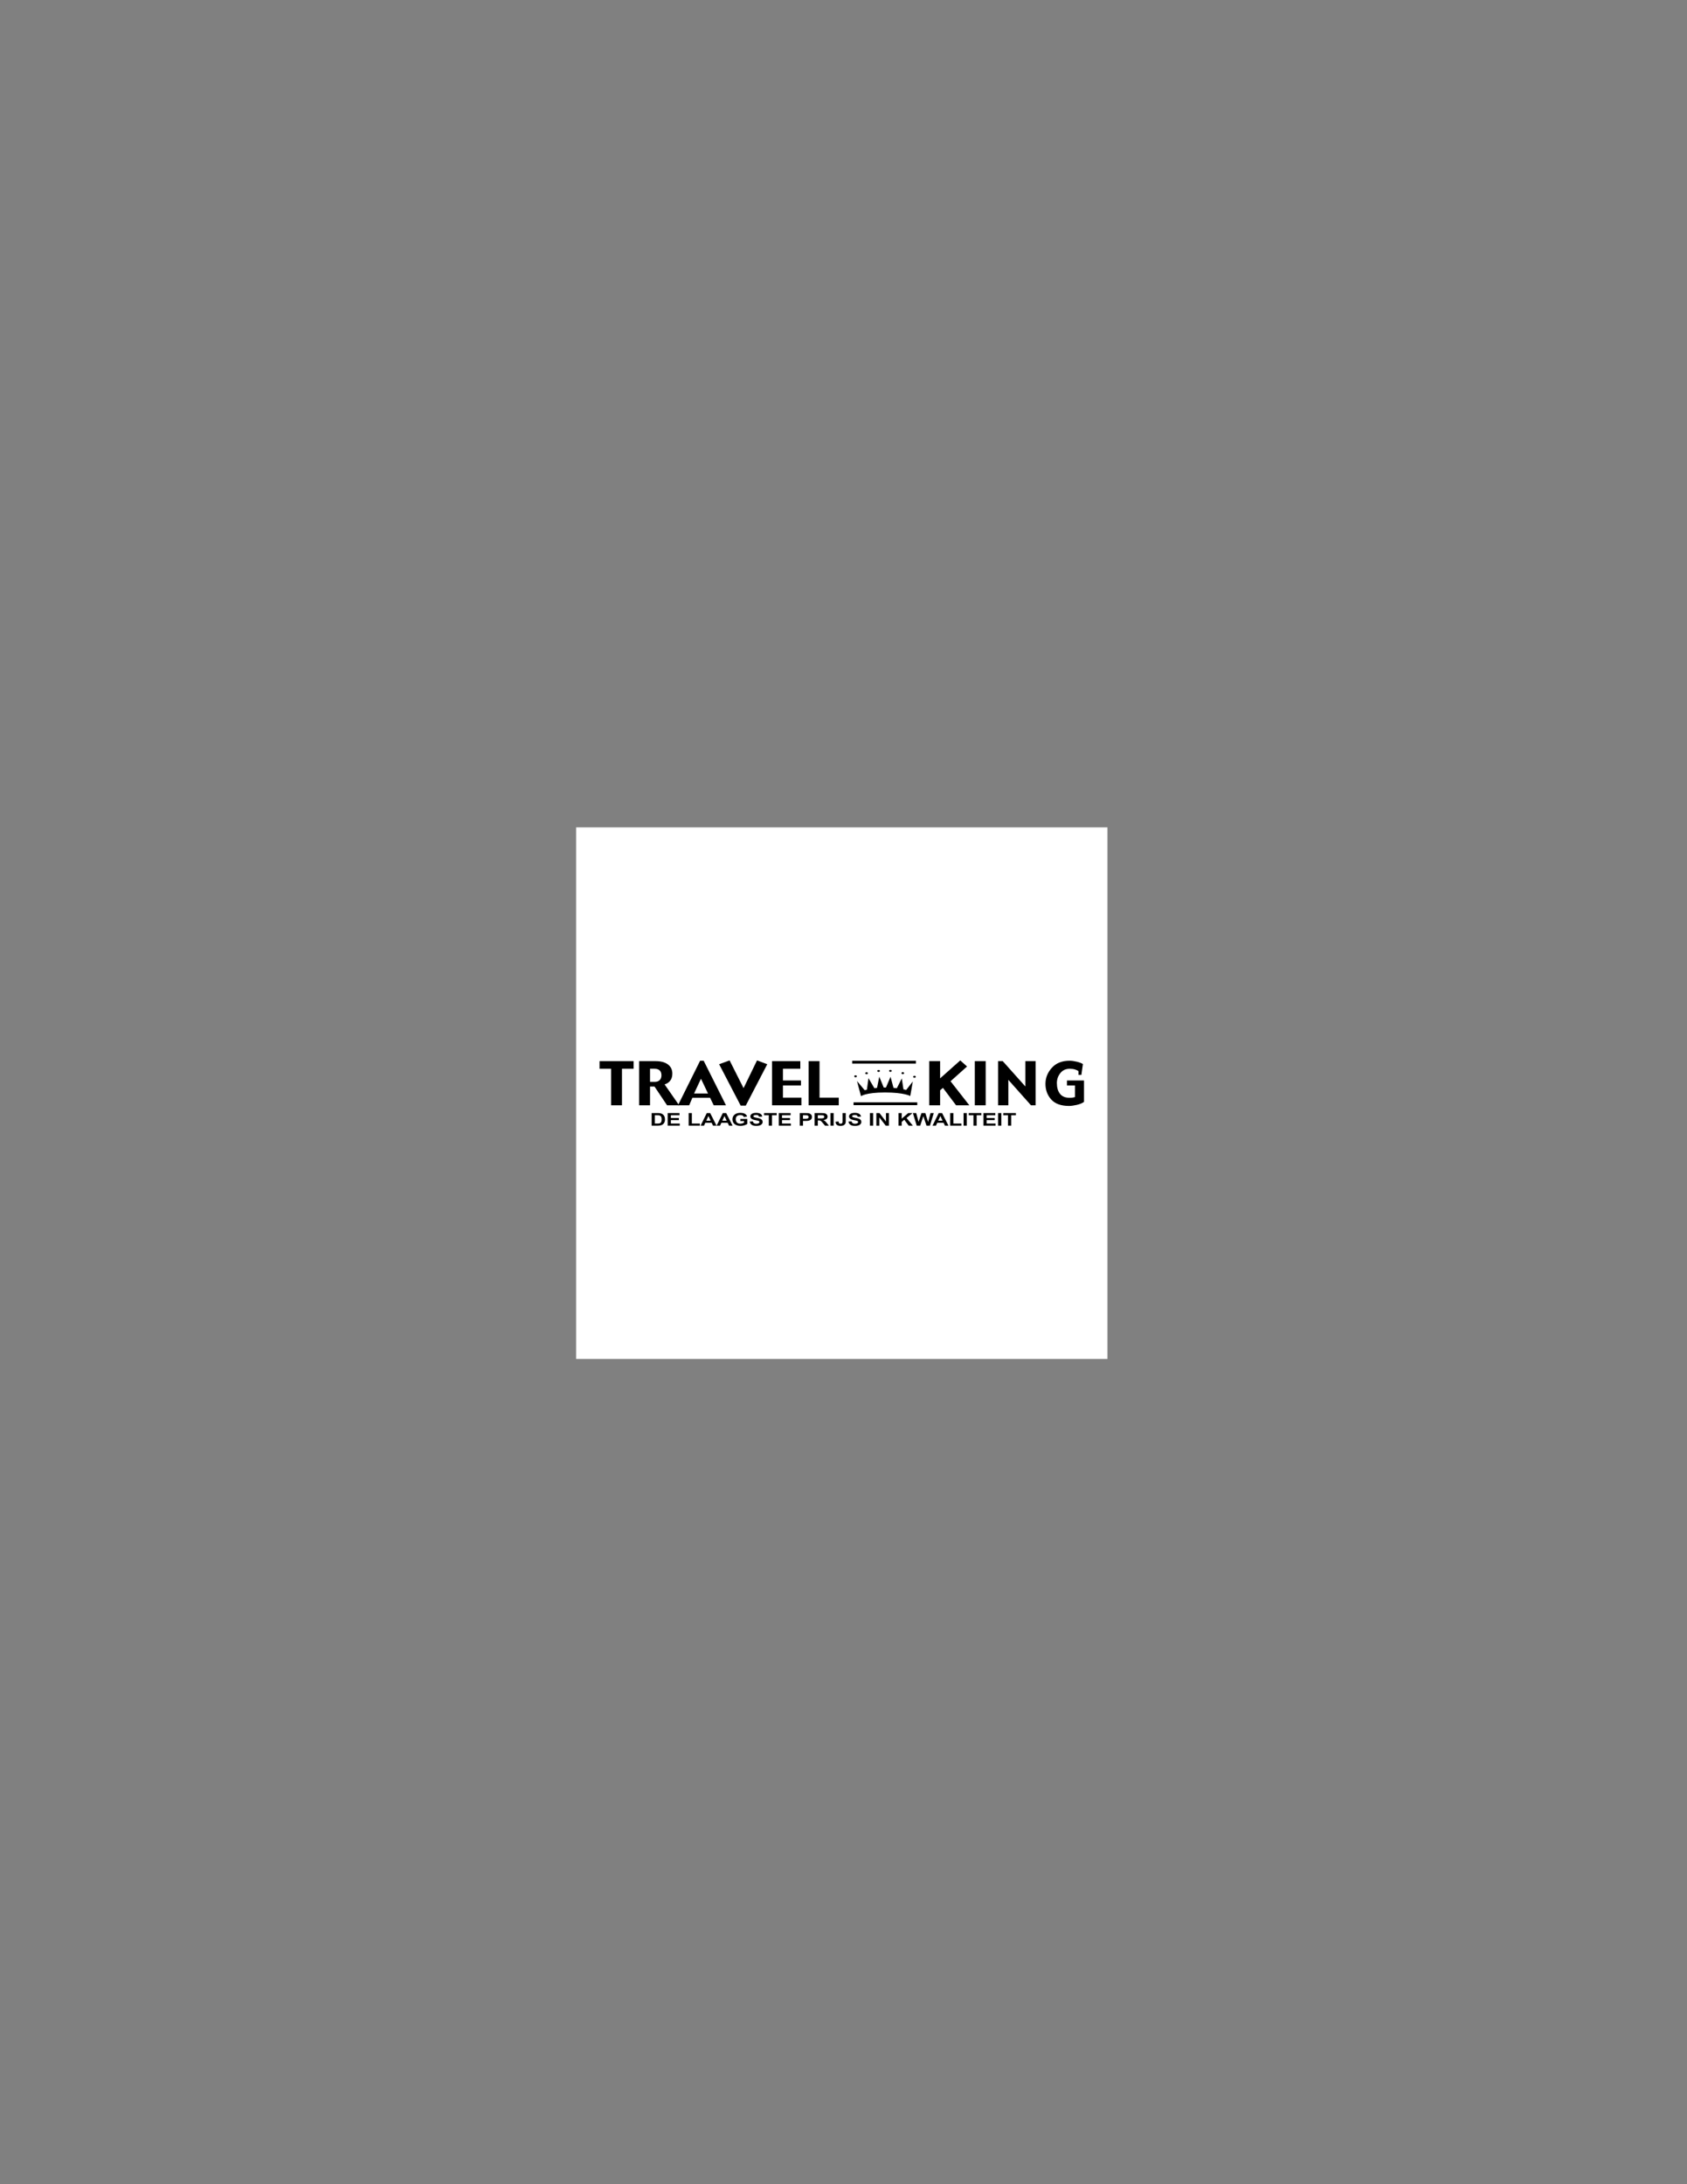<?xml version="1.0" encoding="utf-8"?>
<!-- Generator: Adobe Illustrator 14.0.0, SVG Export Plug-In . SVG Version: 6.00 Build 43363)  -->
<!DOCTYPE svg PUBLIC "-//W3C//DTD SVG 1.1//EN" "http://www.w3.org/Graphics/SVG/1.1/DTD/svg11.dtd">
<svg version="1.1" id="Layer_1" xmlns="http://www.w3.org/2000/svg" xmlns:xlink="http://www.w3.org/1999/xlink" x="0px" y="0px"
	 width="612px" height="792px" viewBox="0 0 612 792" enable-background="new 0 0 612 792" xml:space="preserve">
<rect x="0" y="0" width="612" height="792" fill="#808080" stroke="none"/>
<g>
	<polygon fill-rule="evenodd" clip-rule="evenodd" fill="#FFFFFF" points="209,300 401.756,300 401.756,492.756 209,492.756 
		209,300 	"/>
	<polygon fill-rule="evenodd" clip-rule="evenodd" points="229.858,387.542 225.633,387.542 225.633,400.785 221.688,400.785 
		221.688,387.542 217.504,387.542 217.504,384.766 229.858,384.766 229.858,387.542 	"/>
	<path fill-rule="evenodd" clip-rule="evenodd" d="M246.375,400.785h-4.378l-4.557-6.795h-1.625v6.795h-3.946v-16.019h5.926
		c1.943,0,3.45,0.403,4.514,1.21c1.063,0.806,1.596,1.913,1.596,3.325c0,1.049-0.255,1.902-0.768,2.559
		c-0.511,0.657-1.191,1.106-2.042,1.35L246.375,400.785L246.375,400.785z M239.958,389.924c0-0.797-0.216-1.394-0.647-1.79
		c-0.433-0.396-1.048-0.592-1.845-0.592h-1.651v4.742h1.78c0.73,0,1.308-0.212,1.731-0.639
		C239.746,391.218,239.958,390.645,239.958,389.924L239.958,389.924z"/>
	<path fill-rule="evenodd" clip-rule="evenodd" d="M263.37,400.785h-4.452l-1.317-2.717h-6.429l-1.151,2.717h-4.068l8.033-16.163
		h1.28L263.37,400.785L263.37,400.785z M256.847,396.506l-2.549-5.354l-2.503,5.354H256.847L256.847,396.506z"/>
	<polygon fill-rule="evenodd" clip-rule="evenodd" points="278.338,385.893 270.542,400.902 268.7,400.902 260.882,385.893 
		264.676,384.505 269.745,394.566 274.631,384.505 278.338,385.893 	"/>
	<polygon fill-rule="evenodd" clip-rule="evenodd" points="290.727,400.785 280.086,400.785 280.086,384.766 290.33,384.766 
		290.33,387.542 284.033,387.542 284.033,391.793 290.568,391.793 290.568,393.585 284.033,393.585 284.033,398.01 290.727,398.01 
		290.727,400.785 	"/>
	<polygon fill-rule="evenodd" clip-rule="evenodd" points="304.276,400.785 293.357,400.785 293.357,384.766 297.303,384.766 
		297.303,398.01 304.276,398.01 304.276,400.785 	"/>
	<polygon fill-rule="evenodd" clip-rule="evenodd" points="351.651,400.785 346.839,400.785 342.08,394.469 341.051,395.343 
		341.051,400.785 337.104,400.785 337.104,384.766 341.051,384.766 341.051,391.014 348.365,384.505 350.814,386.717 
		344.829,392.067 351.651,400.785 	"/>
	<polygon fill-rule="evenodd" clip-rule="evenodd" points="353.634,384.766 357.579,384.766 357.579,400.785 353.634,400.785 
		353.634,384.766 	"/>
	<polygon fill-rule="evenodd" clip-rule="evenodd" points="375.684,400.785 374.019,400.785 365.8,391.557 365.8,400.785 
		362.092,400.785 362.092,384.766 363.758,384.766 371.98,393.964 371.98,384.766 375.684,384.766 375.684,400.785 	"/>
	<path fill-rule="evenodd" clip-rule="evenodd" d="M393.252,399.543c-0.644,0.48-1.518,0.848-2.631,1.098
		c-1.11,0.252-2.04,0.377-2.791,0.377c-2.909,0-5.065-0.777-6.466-2.33c-1.401-1.555-2.101-3.449-2.101-5.686
		c0-2.159,0.771-4.095,2.316-5.81c1.541-1.714,3.696-2.57,6.456-2.57c0.749,0,1.615,0.12,2.604,0.359
		c0.986,0.24,1.725,0.525,2.214,0.854l-0.559,3.934h-1.034v-1.36c-0.279-0.229-0.698-0.431-1.261-0.606
		c-0.561-0.173-1.201-0.261-1.934-0.261c-1.428,0-2.561,0.521-3.393,1.562c-0.836,1.041-1.258,2.243-1.266,3.606
		c0,1.629,0.374,2.928,1.123,3.899c0.751,0.972,1.919,1.458,3.504,1.458c0.469,0,0.86-0.025,1.178-0.076
		c0.313-0.051,0.57-0.111,0.772-0.184v-4.223h-2.909v-1.792h6.175V399.543L393.252,399.543z"/>
	<polygon fill-rule="evenodd" clip-rule="evenodd" points="309.157,384.639 332.274,384.639 332.274,385.665 309.157,385.665 
		309.157,384.639 	"/>
	<polygon fill-rule="evenodd" clip-rule="evenodd" points="309.642,399.711 332.761,399.711 332.761,400.738 309.642,400.738 
		309.642,399.711 	"/>
	<path fill-rule="evenodd" clip-rule="evenodd" d="M312.349,397.482c0,0,1.698-1.349,8.69-1.349c6.993,0,9.176,1.291,9.176,1.291
		l0.929-5.278l-2.425,3.108c0,0-0.647-0.206-0.971-0.264c0,0.03-0.607-3.958-0.607-3.958l-1.777,3.549c0,0-0.769-0.089-1.213-0.089
		c0,0.029-1.091-4.046-1.091-4.046l-1.656,3.901c0,0-0.565,0-0.81,0c0-0.031-1.617-3.93-1.617-3.93l-0.808,4.046
		c0,0-0.564,0.089-0.972,0.118c0-0.029-2.141-3.637-2.141-3.637l-0.565,4.194c0,0-0.646,0.117-0.809,0.176
		c0-0.029-2.788-3.314-2.788-3.314L312.349,397.482L312.349,397.482z"/>
	<path fill-rule="evenodd" clip-rule="evenodd" d="M310.854,390.27c0,0.193-0.219,0.351-0.484,0.351
		c-0.269,0-0.485-0.157-0.485-0.351c0-0.194,0.217-0.352,0.485-0.352C310.636,389.918,310.854,390.076,310.854,390.27
		L310.854,390.27z"/>
	<path fill-rule="evenodd" clip-rule="evenodd" d="M314.854,389.155c0,0.195-0.216,0.352-0.482,0.352
		c-0.269,0-0.485-0.157-0.485-0.352c0-0.195,0.217-0.352,0.485-0.352C314.638,388.803,314.854,388.959,314.854,389.155
		L314.854,389.155z"/>
	<path fill-rule="evenodd" clip-rule="evenodd" d="M319.222,388.334c0,0.193-0.219,0.352-0.486,0.352s-0.485-0.158-0.485-0.352
		c0-0.195,0.218-0.353,0.485-0.353S319.222,388.139,319.222,388.334L319.222,388.334z"/>
	<path fill-rule="evenodd" clip-rule="evenodd" d="M323.504,388.304c0,0.194-0.217,0.352-0.485,0.352
		c-0.267,0-0.483-0.157-0.483-0.352c0-0.193,0.217-0.352,0.483-0.352C323.287,387.953,323.504,388.111,323.504,388.304
		L323.504,388.304z"/>
	<path fill-rule="evenodd" clip-rule="evenodd" d="M327.991,389.125c0,0.195-0.219,0.353-0.484,0.353
		c-0.271,0-0.486-0.158-0.486-0.353c0-0.194,0.216-0.351,0.486-0.351C327.772,388.774,327.991,388.931,327.991,389.125
		L327.991,389.125z"/>
	<path fill-rule="evenodd" clip-rule="evenodd" d="M332.235,390.445c0,0.193-0.218,0.352-0.485,0.352
		c-0.27,0-0.485-0.159-0.485-0.352c0-0.195,0.216-0.353,0.485-0.353C332.018,390.093,332.235,390.25,332.235,390.445
		L332.235,390.445z"/>
	<path fill-rule="evenodd" clip-rule="evenodd" d="M238.085,404.379c1.127,0,1.948,0,1.948,1.518c0,1.467-0.708,1.506-1.602,1.506
		h-0.87v-3.023H238.085L238.085,404.379z M236.402,403.607v4.566h2.183c0.371,0,1.329,0,1.917-0.51
		c0.733-0.631,0.733-1.455,0.733-1.729c0-0.893-0.291-1.314-0.483-1.557c-0.62-0.771-1.571-0.771-2.223-0.771H236.402
		L236.402,403.607z"/>
	<polygon fill-rule="evenodd" clip-rule="evenodd" points="242.216,403.607 246.493,403.607 246.493,404.379 243.376,404.379 
		243.376,405.393 246.276,405.393 246.276,406.166 243.376,406.166 243.376,407.402 246.598,407.402 246.598,408.174 
		242.216,408.174 242.216,403.607 	"/>
	<polygon fill-rule="evenodd" clip-rule="evenodd" points="249.828,403.607 250.987,403.607 250.987,407.402 253.887,407.402 
		253.887,408.174 249.828,408.174 249.828,403.607 	"/>
	<path fill-rule="evenodd" clip-rule="evenodd" d="M256.223,406.369l0.781-1.697l0.797,1.697H256.223L256.223,406.369z
		 M259.944,408.174l-2.312-4.566H256.4l-2.248,4.566h1.241l0.475-1.033h2.303l0.5,1.033H259.944L259.944,408.174z"/>
	<path fill-rule="evenodd" clip-rule="evenodd" d="M262.038,406.369l0.782-1.697l0.797,1.697H262.038L262.038,406.369z
		 M265.758,408.174l-2.311-4.566h-1.232l-2.247,4.566h1.24l0.475-1.033h2.304l0.5,1.033H265.758L265.758,408.174z"/>
	<path fill-rule="evenodd" clip-rule="evenodd" d="M268.593,405.725h2.505v1.818c-0.338,0.262-1.297,0.707-2.464,0.707
		c-2.078,0-2.924-1.174-2.924-2.373c0-1.115,0.773-2.346,2.859-2.346c0.934,0,2.142,0.217,2.457,1.338l-1.16,0.174
		c-0.225-0.631-0.942-0.721-1.289-0.721c-0.491,0-1.015,0.121-1.353,0.51c-0.25,0.293-0.314,0.656-0.314,1.008
		c0,0.676,0.298,1.619,1.65,1.619c0.677,0,1.217-0.299,1.361-0.389v-0.574h-1.329V405.725L268.593,405.725z"/>
	<path fill-rule="evenodd" clip-rule="evenodd" d="M273.112,406.605c0.055,0.236,0.208,0.873,1.256,0.873
		c0.813,0,1.136-0.338,1.136-0.631c0-0.383-0.403-0.467-1.466-0.67c-0.571-0.115-1.844-0.363-1.844-1.371
		c0-0.498,0.41-1.275,2.102-1.275c1.128,0,2.159,0.35,2.207,1.383l-1.167,0.039c-0.048-0.236-0.137-0.664-1.055-0.664
		c-0.347,0-0.975,0.084-0.975,0.453c0,0.293,0.363,0.422,1.289,0.594c0.877,0.166,2.07,0.389,2.07,1.512
		c0,0.555-0.443,1.02-0.942,1.199c-0.515,0.191-1.095,0.203-1.362,0.203c-0.62,0-2.15-0.045-2.376-1.563L273.112,406.605
		L273.112,406.605z"/>
	<polygon fill-rule="evenodd" clip-rule="evenodd" points="278.894,404.379 277.188,404.379 277.188,403.607 281.762,403.607 
		281.762,404.379 280.054,404.379 280.054,408.174 278.894,408.174 278.894,404.379 	"/>
	<polygon fill-rule="evenodd" clip-rule="evenodd" points="282.535,403.607 286.812,403.607 286.812,404.379 283.694,404.379 
		283.694,405.393 286.593,405.393 286.593,406.166 283.694,406.166 283.694,407.402 286.917,407.402 286.917,408.174 
		282.535,408.174 282.535,403.607 	"/>
	<path fill-rule="evenodd" clip-rule="evenodd" d="M291.869,404.379c0.693,0,0.966,0,1.224,0.178
		c0.201,0.129,0.266,0.301,0.266,0.467c0,0.656-0.814,0.656-1.41,0.656h-0.645v-1.301H291.869L291.869,404.379z M290.146,408.174
		h1.159v-1.723h0.766c0.515,0,1.135-0.006,1.546-0.158c0.362-0.135,0.942-0.479,0.942-1.283c0-0.771-0.54-1.121-0.91-1.262
		c-0.305-0.115-0.62-0.141-1.635-0.141h-1.868V408.174L290.146,408.174z"/>
	<path fill-rule="evenodd" clip-rule="evenodd" d="M296.677,404.379h0.91c0.782,0,0.926,0,1.144,0.102
		c0.218,0.104,0.297,0.281,0.297,0.467c0,0.133-0.04,0.426-0.442,0.535c-0.202,0.057-0.693,0.057-1.047,0.057h-0.862V404.379
		L296.677,404.379z M295.518,408.174h1.16v-1.906h0.233c0.782,0,0.854,0.088,1.555,0.912l0.837,0.994h1.393l-0.7-0.893
		c-0.58-0.734-0.807-0.9-1.289-1.115v-0.014c0.225-0.02,0.443-0.07,0.645-0.141c0.563-0.186,0.878-0.625,0.878-1.121
		c0-0.447-0.274-0.971-0.943-1.168c-0.177-0.045-0.458-0.115-1.32-0.115h-2.449V408.174L295.518,408.174z"/>
	<polygon fill-rule="evenodd" clip-rule="evenodd" points="301.268,403.607 302.428,403.607 302.428,408.174 301.268,408.174 
		301.268,403.607 	"/>
	<path fill-rule="evenodd" clip-rule="evenodd" d="M306.81,403.607v2.883c0,0.332,0,0.816-0.315,1.186
		c-0.354,0.422-0.917,0.574-1.594,0.574c-1.151,0-1.755-0.49-1.788-1.492l1.104-0.115c0.032,0.287,0.041,0.816,0.725,0.816
		c0.709,0,0.709-0.459,0.709-0.906v-2.945H306.81L306.81,403.607z"/>
	<path fill-rule="evenodd" clip-rule="evenodd" d="M308.919,406.605c0.057,0.236,0.21,0.873,1.257,0.873
		c0.813,0,1.136-0.338,1.136-0.631c0-0.383-0.403-0.467-1.466-0.67c-0.572-0.115-1.845-0.363-1.845-1.371
		c0-0.498,0.411-1.275,2.103-1.275c1.127,0,2.158,0.35,2.206,1.383l-1.168,0.039c-0.047-0.236-0.137-0.664-1.055-0.664
		c-0.346,0-0.975,0.084-0.975,0.453c0,0.293,0.362,0.422,1.289,0.594c0.878,0.166,2.069,0.389,2.069,1.512
		c0,0.555-0.442,1.02-0.941,1.199c-0.516,0.191-1.096,0.203-1.361,0.203c-0.62,0-2.15-0.045-2.376-1.563L308.919,406.605
		L308.919,406.605z"/>
	<polygon fill-rule="evenodd" clip-rule="evenodd" points="315.597,403.607 316.757,403.607 316.757,408.174 315.597,408.174 
		315.597,403.607 	"/>
	<polygon fill-rule="evenodd" clip-rule="evenodd" points="317.924,403.607 319.052,403.607 321.396,406.656 321.411,406.656 
		321.411,403.607 322.49,403.607 322.49,408.174 321.322,408.174 319.02,405.195 319.003,405.195 319.003,408.174 317.924,408.174 
		317.924,403.607 	"/>
	<polygon fill-rule="evenodd" clip-rule="evenodd" points="325.953,403.607 327.113,403.607 327.113,405.635 329.473,403.607 
		331.035,403.607 328.869,405.387 331.156,408.174 329.65,408.174 328.063,406.031 327.113,406.797 327.113,408.174 
		325.953,408.174 325.953,403.607 	"/>
	<polygon fill-rule="evenodd" clip-rule="evenodd" points="331.18,403.607 332.372,403.607 333.234,406.746 333.251,406.746 
		334.298,403.607 335.682,403.607 336.689,406.797 336.706,406.797 337.575,403.607 338.751,403.607 337.35,408.174 
		336.109,408.174 334.975,404.762 334.958,404.762 333.822,408.174 332.558,408.174 331.18,403.607 	"/>
	<path fill-rule="evenodd" clip-rule="evenodd" d="M340.361,406.369l0.782-1.697l0.797,1.697H340.361L340.361,406.369z
		 M344.083,408.174l-2.313-4.566h-1.231l-2.247,4.566h1.24l0.475-1.033h2.305l0.499,1.033H344.083L344.083,408.174z"/>
	<polygon fill-rule="evenodd" clip-rule="evenodd" points="344.703,403.607 345.862,403.607 345.862,407.402 348.762,407.402 
		348.762,408.174 344.703,408.174 344.703,403.607 	"/>
	<polygon fill-rule="evenodd" clip-rule="evenodd" points="349.56,403.607 350.719,403.607 350.719,408.174 349.56,408.174 
		349.56,403.607 	"/>
	<polygon fill-rule="evenodd" clip-rule="evenodd" points="353.143,404.379 351.436,404.379 351.436,403.607 356.011,403.607 
		356.011,404.379 354.303,404.379 354.303,408.174 353.143,408.174 353.143,404.379 	"/>
	<polygon fill-rule="evenodd" clip-rule="evenodd" points="356.784,403.607 361.061,403.607 361.061,404.379 357.943,404.379 
		357.943,405.393 360.844,405.393 360.844,406.166 357.943,406.166 357.943,407.402 361.165,407.402 361.165,408.174 
		356.784,408.174 356.784,403.607 	"/>
	<polygon fill-rule="evenodd" clip-rule="evenodd" points="362.092,403.607 363.25,403.607 363.25,408.174 362.092,408.174 
		362.092,403.607 	"/>
	<polygon fill-rule="evenodd" clip-rule="evenodd" points="365.675,404.379 363.968,404.379 363.968,403.607 368.543,403.607 
		368.543,404.379 366.835,404.379 366.835,408.174 365.675,408.174 365.675,404.379 	"/>
</g>
</svg>
